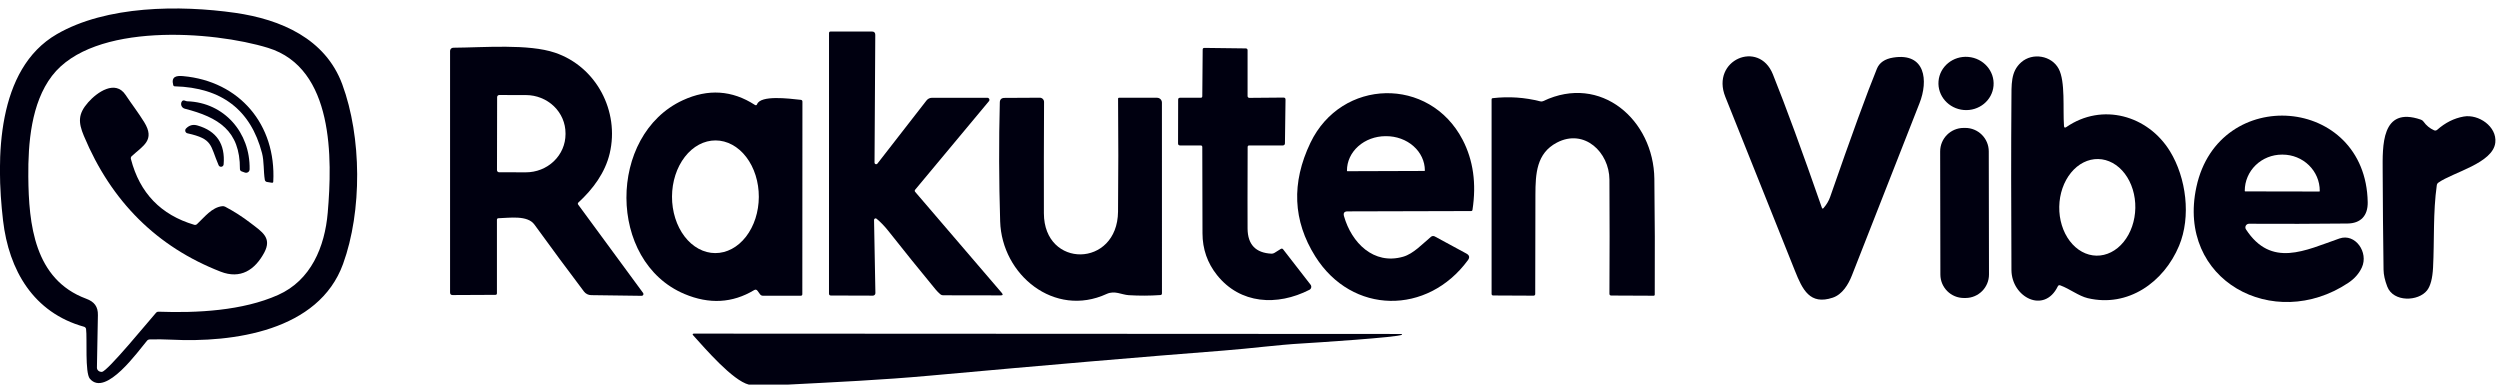 <svg width="299" height="46" viewBox="0 0 299 46" fill="none" xmlns="http://www.w3.org/2000/svg">
<g clip-path="url(#clip0_0_1905)">
<path d="M20.46 40.623C19.613 40.581 18.759 40.573 17.905 40.596C17.777 40.6 17.669 40.651 17.584 40.747C16.583 41.918 12.636 47.535 10.746 45.293C10.143 44.574 10.441 40.477 10.294 39.352C10.284 39.288 10.257 39.229 10.215 39.181C10.174 39.133 10.119 39.098 10.058 39.081C4.008 37.4 1.059 32.336 0.363 26.36C-0.499 18.938 -0.406 8.261 6.792 4.09C12.725 0.65 21.5 0.592 28.125 1.535C33.603 2.32 38.918 4.627 40.936 10.086C43.263 16.386 43.329 25.238 41.029 31.57C38.118 39.591 27.893 40.998 20.46 40.623ZM6.216 9.077C3.726 12.335 3.351 17.133 3.386 21.137C3.436 26.785 4.086 33.418 10.305 35.726C11.291 36.089 11.728 36.673 11.709 37.686C11.666 39.738 11.627 41.833 11.592 43.971C11.591 44.041 11.606 44.11 11.636 44.174C11.666 44.238 11.711 44.296 11.768 44.343C11.825 44.391 11.892 44.427 11.966 44.449C12.04 44.472 12.118 44.48 12.195 44.474C12.86 44.419 17.831 38.339 18.655 37.415C18.74 37.318 18.848 37.276 18.98 37.28C23.564 37.446 29.015 37.172 33.259 35.277C37.194 33.526 38.845 29.525 39.196 25.443C39.749 19 39.969 8.157 32.057 5.725C25.489 3.707 11.16 2.617 6.216 9.077Z" fill="#000010"/>
<path d="M119.816 35.034C119.983 35.231 119.94 35.328 119.681 35.328L112.789 35.316C112.665 35.316 112.557 35.274 112.46 35.193C112.255 35.015 112.066 34.822 111.892 34.613C109.982 32.297 108.096 29.962 106.237 27.608C105.792 27.048 105.328 26.565 104.837 26.159C104.811 26.136 104.778 26.121 104.743 26.116C104.708 26.112 104.673 26.118 104.641 26.133C104.609 26.149 104.582 26.173 104.563 26.204C104.545 26.235 104.535 26.27 104.536 26.306L104.698 35.053C104.699 35.093 104.691 35.133 104.676 35.17C104.661 35.207 104.639 35.241 104.611 35.269C104.583 35.297 104.55 35.32 104.513 35.336C104.476 35.351 104.437 35.359 104.397 35.359L99.375 35.343C99.225 35.343 99.147 35.266 99.147 35.111L99.151 3.963C99.151 3.835 99.217 3.77 99.344 3.77H104.285C104.551 3.77 104.683 3.901 104.683 4.168L104.594 19.444C104.593 19.485 104.605 19.525 104.629 19.559C104.652 19.592 104.685 19.618 104.724 19.631C104.763 19.644 104.805 19.645 104.844 19.633C104.883 19.621 104.917 19.597 104.942 19.564L110.802 12.026C110.976 11.806 111.204 11.694 111.486 11.694H118.088C118.135 11.694 118.181 11.707 118.221 11.733C118.261 11.758 118.292 11.794 118.312 11.837C118.332 11.879 118.339 11.927 118.333 11.973C118.327 12.02 118.308 12.064 118.278 12.1L109.457 22.684C109.383 22.773 109.383 22.861 109.457 22.95L119.816 35.034Z" fill="#000010"/>
<path d="M59.433 26.293V35.075C59.433 35.203 59.371 35.264 59.243 35.264L54.141 35.288C53.932 35.291 53.828 35.187 53.828 34.978V6.091C53.828 5.99 53.867 5.894 53.938 5.822C54.009 5.75 54.106 5.71 54.206 5.708C57.944 5.681 63.202 5.225 66.383 6.304C71.331 7.978 74.11 13.308 72.923 18.341C72.374 20.664 70.917 22.62 69.17 24.224C69.136 24.255 69.116 24.297 69.111 24.342C69.107 24.387 69.12 24.432 69.147 24.468L76.916 35.04C76.94 35.072 76.955 35.11 76.958 35.15C76.962 35.189 76.954 35.229 76.936 35.265C76.918 35.3 76.89 35.33 76.856 35.35C76.822 35.371 76.782 35.381 76.743 35.38L70.701 35.299C70.533 35.297 70.369 35.256 70.219 35.18C70.07 35.105 69.94 34.996 69.839 34.862C67.871 32.257 65.896 29.59 63.917 26.857C63.086 25.705 60.902 26.068 59.618 26.099C59.495 26.103 59.433 26.169 59.433 26.293ZM59.456 11.615L59.44 20.351C59.44 20.418 59.467 20.482 59.514 20.529C59.561 20.576 59.625 20.602 59.692 20.602L62.892 20.61C63.514 20.611 64.13 20.494 64.705 20.266C65.28 20.038 65.803 19.703 66.243 19.281C66.683 18.858 67.033 18.357 67.272 17.804C67.511 17.251 67.634 16.659 67.635 16.06V15.937C67.637 14.728 67.14 13.568 66.254 12.712C65.367 11.856 64.164 11.374 62.908 11.371L59.707 11.364C59.674 11.364 59.642 11.37 59.611 11.383C59.581 11.396 59.553 11.414 59.529 11.437C59.506 11.461 59.488 11.488 59.475 11.519C59.462 11.549 59.456 11.582 59.456 11.615Z" fill="#000010"/>
<path d="M143.597 17.395H141.139C140.976 17.395 140.895 17.314 140.895 17.151L140.907 11.917C140.907 11.767 140.98 11.693 141.131 11.693H143.601C143.729 11.693 143.794 11.631 143.794 11.504L143.841 5.933C143.841 5.798 143.91 5.729 144.05 5.729L149.013 5.79C149.066 5.791 149.116 5.813 149.153 5.849C149.189 5.886 149.21 5.936 149.21 5.988V11.496C149.21 11.523 149.216 11.55 149.226 11.576C149.237 11.601 149.253 11.624 149.272 11.643C149.292 11.663 149.316 11.678 149.341 11.689C149.367 11.699 149.395 11.705 149.423 11.705L153.497 11.67C153.667 11.666 153.752 11.751 153.748 11.921L153.679 17.159C153.678 17.222 153.652 17.282 153.606 17.326C153.56 17.37 153.499 17.395 153.435 17.395H149.411C149.283 17.395 149.218 17.46 149.218 17.588C149.202 22.76 149.198 26.015 149.21 27.349C149.229 29.25 150.18 30.248 152.067 30.34C152.193 30.345 152.318 30.312 152.426 30.244L153.176 29.776C153.288 29.706 153.385 29.722 153.466 29.826L156.744 34.051C156.781 34.099 156.806 34.154 156.819 34.212C156.832 34.271 156.832 34.331 156.818 34.39C156.805 34.448 156.779 34.503 156.742 34.55C156.705 34.597 156.658 34.635 156.605 34.662C152.751 36.626 148.333 36.378 145.561 32.907C144.405 31.458 143.821 29.788 143.818 27.905C143.806 24.469 143.798 21.028 143.794 17.588C143.794 17.46 143.729 17.395 143.597 17.395Z" fill="#000010"/>
<path d="M218.102 24.879C218.47 24.45 218.729 24.009 218.883 23.561C221.442 16.197 223.306 11.083 224.477 8.223C224.774 7.492 225.428 7.044 226.429 6.885C230.298 6.27 230.635 9.653 229.575 12.339C226.873 19.208 224.175 26.078 221.485 32.95C221.071 33.998 220.36 35.212 219.193 35.602C216.46 36.514 215.578 34.644 214.674 32.386C211.891 25.447 209.115 18.513 206.347 11.578C204.589 7.175 210.364 4.709 212.037 8.887C213.58 12.734 215.532 18.049 217.894 24.837C217.944 24.972 218.014 24.983 218.102 24.879Z" fill="#000010"/>
<path d="M247.129 15.2C251.427 12.235 256.909 13.804 259.537 18.103C261.47 21.261 262.077 25.903 260.616 29.398C258.799 33.747 254.528 36.804 249.692 35.66C248.617 35.405 247.573 34.562 246.41 34.129C246.275 34.079 246.174 34.122 246.112 34.249C244.493 37.585 240.588 35.556 240.569 32.297C240.527 24.361 240.523 17.643 240.565 12.142C240.581 10.059 240.465 8.582 241.733 7.453C243.093 6.247 245.378 6.649 246.217 8.226C247.036 9.761 246.704 13.012 246.854 15.068C246.87 15.273 246.963 15.316 247.129 15.2ZM250.735 30.576C251.942 30.597 253.109 30.009 253.981 28.94C254.853 27.871 255.358 26.41 255.385 24.877C255.412 23.345 254.958 21.867 254.124 20.768C253.29 19.67 252.143 19.041 250.937 19.02C249.73 18.999 248.563 19.587 247.691 20.656C246.819 21.725 246.314 23.186 246.287 24.718C246.26 26.251 246.714 27.729 247.548 28.828C248.382 29.926 249.529 30.555 250.735 30.576Z" fill="#000010"/>
<path d="M234.871 13.156C236.688 13.308 238.28 12.011 238.427 10.258C238.575 8.505 237.221 6.96 235.404 6.807C233.588 6.655 231.995 7.952 231.848 9.705C231.701 11.458 233.054 13.003 234.871 13.156Z" fill="#000010"/>
<path d="M31.926 21.763C31.861 21.752 31.802 21.721 31.757 21.674C31.711 21.628 31.681 21.569 31.671 21.504C31.5 20.464 31.597 19.289 31.334 18.3C29.977 13.132 26.498 10.472 20.905 10.325C20.805 10.321 20.743 10.271 20.716 10.17C20.453 9.15 21.09 9.03 21.898 9.104C28.636 9.71 33.043 14.883 32.683 21.717C32.679 21.829 32.621 21.875 32.509 21.856L31.926 21.763Z" fill="#000010"/>
<path d="M29.962 26.669C31.346 27.732 32.556 28.435 31.601 30.217C30.484 32.289 28.768 33.418 26.383 32.49C18.775 29.526 13.325 24.118 10.035 16.263C9.351 14.632 9.32 13.63 10.542 12.243C11.612 11.029 13.793 9.502 15.018 11.35C15.745 12.444 16.556 13.487 17.248 14.612C18.574 16.758 17.132 17.411 15.764 18.667C15.656 18.764 15.621 18.884 15.66 19.027C16.711 23.082 19.235 25.699 23.228 26.885C23.287 26.903 23.349 26.904 23.408 26.89C23.467 26.876 23.521 26.846 23.565 26.804C24.438 25.992 25.327 24.798 26.584 24.659C26.711 24.647 26.827 24.67 26.939 24.728C28.006 25.293 29.015 25.938 29.962 26.669Z" fill="#000010"/>
<path d="M90.55 12.461C90.983 11.364 94.292 11.777 95.769 11.94C95.904 11.951 95.97 12.029 95.97 12.164L95.958 35.179C95.958 35.307 95.893 35.369 95.765 35.369H91.246C91.103 35.369 90.991 35.311 90.902 35.195L90.597 34.777C90.485 34.627 90.349 34.603 90.191 34.7C87.605 36.254 84.829 36.409 81.865 35.16C72.618 31.271 72.661 16.138 81.671 11.986C84.686 10.598 87.558 10.784 90.284 12.547C90.407 12.628 90.496 12.597 90.55 12.461ZM85.54 30.27C86.917 30.275 88.24 29.57 89.218 28.309C90.196 27.049 90.749 25.337 90.755 23.551C90.758 22.666 90.627 21.789 90.369 20.971C90.111 20.152 89.731 19.408 89.251 18.781C88.771 18.154 88.201 17.655 87.572 17.315C86.944 16.974 86.269 16.797 85.587 16.795C84.21 16.79 82.888 17.495 81.91 18.756C80.932 20.016 80.379 21.727 80.372 23.514C80.369 24.399 80.501 25.276 80.759 26.094C81.017 26.912 81.397 27.657 81.876 28.284C82.356 28.911 82.927 29.41 83.555 29.75C84.184 30.091 84.859 30.268 85.54 30.27Z" fill="#000010"/>
<path d="M156.725 17.082C160.428 9.351 170.965 9.108 174.928 16.715C176.199 19.154 176.594 21.949 176.11 25.092C176.095 25.192 176.037 25.242 175.937 25.242L161.17 25.281C160.78 25.281 160.637 25.471 160.741 25.849C161.642 29.031 164.286 31.717 167.815 30.704C169.056 30.349 170.123 29.166 171.147 28.32C171.21 28.268 171.286 28.237 171.367 28.229C171.447 28.221 171.528 28.238 171.599 28.277L175.388 30.33C175.747 30.527 175.805 30.79 175.562 31.118C170.734 37.697 161.711 37.663 157.308 30.666C154.626 26.395 154.433 21.868 156.725 17.082ZM161.147 20.476L170.362 20.445C170.376 20.445 170.389 20.44 170.398 20.431C170.407 20.421 170.413 20.409 170.413 20.395V20.372C170.411 19.833 170.29 19.3 170.056 18.803C169.822 18.306 169.48 17.855 169.049 17.476C168.619 17.096 168.109 16.796 167.547 16.592C166.986 16.388 166.385 16.284 165.778 16.286H165.701C164.476 16.291 163.303 16.727 162.439 17.499C161.576 18.271 161.093 19.315 161.097 20.403V20.426C161.097 20.439 161.102 20.452 161.111 20.462C161.121 20.471 161.134 20.476 161.147 20.476Z" fill="#000010"/>
<path d="M183.636 23.29C183.617 27.229 183.609 31.191 183.613 35.172C183.613 35.197 183.608 35.222 183.598 35.245C183.588 35.268 183.574 35.289 183.556 35.306C183.538 35.324 183.517 35.338 183.493 35.347C183.47 35.357 183.445 35.362 183.419 35.362L178.572 35.339C178.525 35.339 178.48 35.32 178.446 35.286C178.413 35.253 178.394 35.208 178.394 35.161V11.894C178.394 11.801 178.441 11.751 178.533 11.739C180.466 11.519 182.36 11.647 184.22 12.122C184.343 12.157 184.463 12.145 184.579 12.087C191.46 8.802 197.776 14.352 197.861 21.388C197.919 25.999 197.935 30.615 197.908 35.242C197.908 35.259 197.904 35.275 197.898 35.291C197.891 35.306 197.882 35.32 197.87 35.332C197.858 35.344 197.844 35.353 197.829 35.36C197.813 35.366 197.797 35.369 197.78 35.369L192.708 35.346C192.558 35.342 192.484 35.269 192.488 35.122C192.515 30.557 192.515 26.007 192.488 21.48C192.469 18.214 189.488 15.334 186.203 17.055C183.76 18.334 183.644 20.769 183.636 23.29Z" fill="#000010"/>
<path d="M133.721 11.821C133.721 11.736 133.763 11.693 133.848 11.693H138.387C138.54 11.693 138.688 11.754 138.797 11.863C138.905 11.972 138.966 12.119 138.966 12.273L138.97 35.084C138.97 35.211 138.908 35.277 138.781 35.289C137.524 35.377 136.264 35.381 135 35.304C134.127 35.25 133.33 34.709 132.352 35.157C126.11 38.029 119.813 32.88 119.619 26.475C119.472 21.655 119.457 16.916 119.577 12.258C119.584 11.894 119.77 11.713 120.137 11.709L124.358 11.686C124.426 11.685 124.492 11.698 124.554 11.724C124.616 11.749 124.673 11.787 124.72 11.835C124.768 11.883 124.805 11.94 124.831 12.002C124.856 12.065 124.869 12.132 124.869 12.2C124.846 16.653 124.838 21.09 124.849 25.513C124.865 32.142 133.647 32.045 133.717 25.316C133.759 20.831 133.763 16.332 133.721 11.821Z" fill="#000010"/>
<path d="M22.421 12.115C26.831 12.27 29.939 15.872 29.854 20.248C29.853 20.315 29.836 20.381 29.805 20.441C29.773 20.5 29.728 20.551 29.673 20.589C29.617 20.627 29.554 20.651 29.487 20.66C29.421 20.669 29.353 20.661 29.29 20.639L28.903 20.5C28.764 20.449 28.695 20.349 28.695 20.198C28.71 15.621 26.136 14.036 22.1 13C22.019 12.979 21.943 12.941 21.877 12.889C21.812 12.836 21.759 12.77 21.721 12.695C21.684 12.62 21.663 12.538 21.66 12.455C21.658 12.372 21.673 12.289 21.706 12.212C21.795 12.007 21.945 11.957 22.158 12.053C22.239 12.092 22.328 12.111 22.421 12.115Z" fill="#000010"/>
<path d="M262.691 22.354C265.351 10.046 282.958 11.418 283.178 24.186C283.205 25.806 282.336 26.718 280.751 26.733C276.831 26.776 272.908 26.784 268.984 26.761C268.905 26.76 268.828 26.782 268.76 26.822C268.692 26.862 268.636 26.92 268.598 26.989C268.561 27.058 268.543 27.136 268.546 27.214C268.549 27.292 268.574 27.368 268.617 27.433C271.655 32.079 275.699 29.946 279.796 28.523C281.698 27.862 283.31 30.197 282.475 31.994C282.135 32.725 281.594 33.34 280.848 33.834C271.937 39.768 260.271 33.533 262.691 22.354ZM268.528 22.891L277.388 22.907C277.402 22.907 277.416 22.901 277.426 22.891C277.436 22.881 277.442 22.867 277.442 22.852V22.818C277.444 21.672 276.978 20.573 276.146 19.762C275.315 18.951 274.186 18.494 273.008 18.492H272.923C272.34 18.491 271.762 18.602 271.223 18.818C270.684 19.034 270.193 19.351 269.78 19.751C269.367 20.151 269.039 20.627 268.815 21.15C268.591 21.674 268.475 22.235 268.474 22.802V22.837C268.474 22.851 268.48 22.865 268.49 22.875C268.5 22.885 268.514 22.891 268.528 22.891Z" fill="#000010"/>
<path d="M284.968 20.465C284.96 17.534 284.744 12.656 289.541 14.31C289.666 14.353 289.776 14.436 289.854 14.546C290.182 15.01 290.604 15.354 291.114 15.582C291.175 15.61 291.243 15.619 291.309 15.609C291.376 15.598 291.438 15.569 291.489 15.524C292.451 14.674 293.503 14.144 294.651 13.94C296.437 13.619 298.648 15.138 298.439 17.051C298.169 19.525 293.375 20.604 291.632 21.841C291.52 21.918 291.458 22.026 291.439 22.162C290.983 25.401 291.16 28.729 290.994 31.995C290.928 33.29 290.689 34.203 290.275 34.732C289.239 36.058 286.247 36.17 285.517 34.276C285.227 33.526 285.08 32.85 285.072 32.251C285.018 28.323 284.983 24.396 284.968 20.465Z" fill="#000010"/>
<path d="M26.146 19.761C25.103 17.337 25.501 16.629 22.424 15.945C22.364 15.932 22.309 15.904 22.264 15.863C22.219 15.822 22.186 15.769 22.168 15.711C22.15 15.653 22.148 15.591 22.161 15.532C22.175 15.472 22.204 15.418 22.246 15.373C22.629 14.975 23.085 14.851 23.614 15.006C25.907 15.667 26.951 17.221 26.746 19.664C26.739 19.733 26.71 19.799 26.663 19.849C26.615 19.9 26.552 19.934 26.484 19.945C26.415 19.956 26.344 19.944 26.283 19.911C26.222 19.877 26.174 19.824 26.146 19.761Z" fill="#000010"/>
<path d="M235.042 15.299L234.849 15.3C233.297 15.303 232.041 16.563 232.043 18.115L232.069 32.835C232.072 34.387 233.332 35.643 234.884 35.64L235.077 35.64C236.629 35.637 237.885 34.377 237.883 32.825L237.857 18.105C237.854 16.553 236.594 15.297 235.042 15.299Z" fill="#000010"/>
<path d="M94.195 46H89.564C87.631 45.521 84.33 41.682 82.919 40.121C82.784 39.974 82.819 39.9 83.016 39.9L167.613 39.943C167.687 39.943 167.702 39.974 167.66 40.032C167.432 40.33 156.929 41.01 155.758 41.075C152.797 41.242 149.608 41.678 146.31 41.93C136.906 42.657 125.201 43.658 111.188 44.929C105.479 45.447 99.87 45.706 94.195 46Z" fill="#000010"/>
</g>
<defs>
<clipPath id="clip0_0_1905">
<rect width="298.807" height="46" fill="white"/>
</clipPath>
</defs>
</svg>
